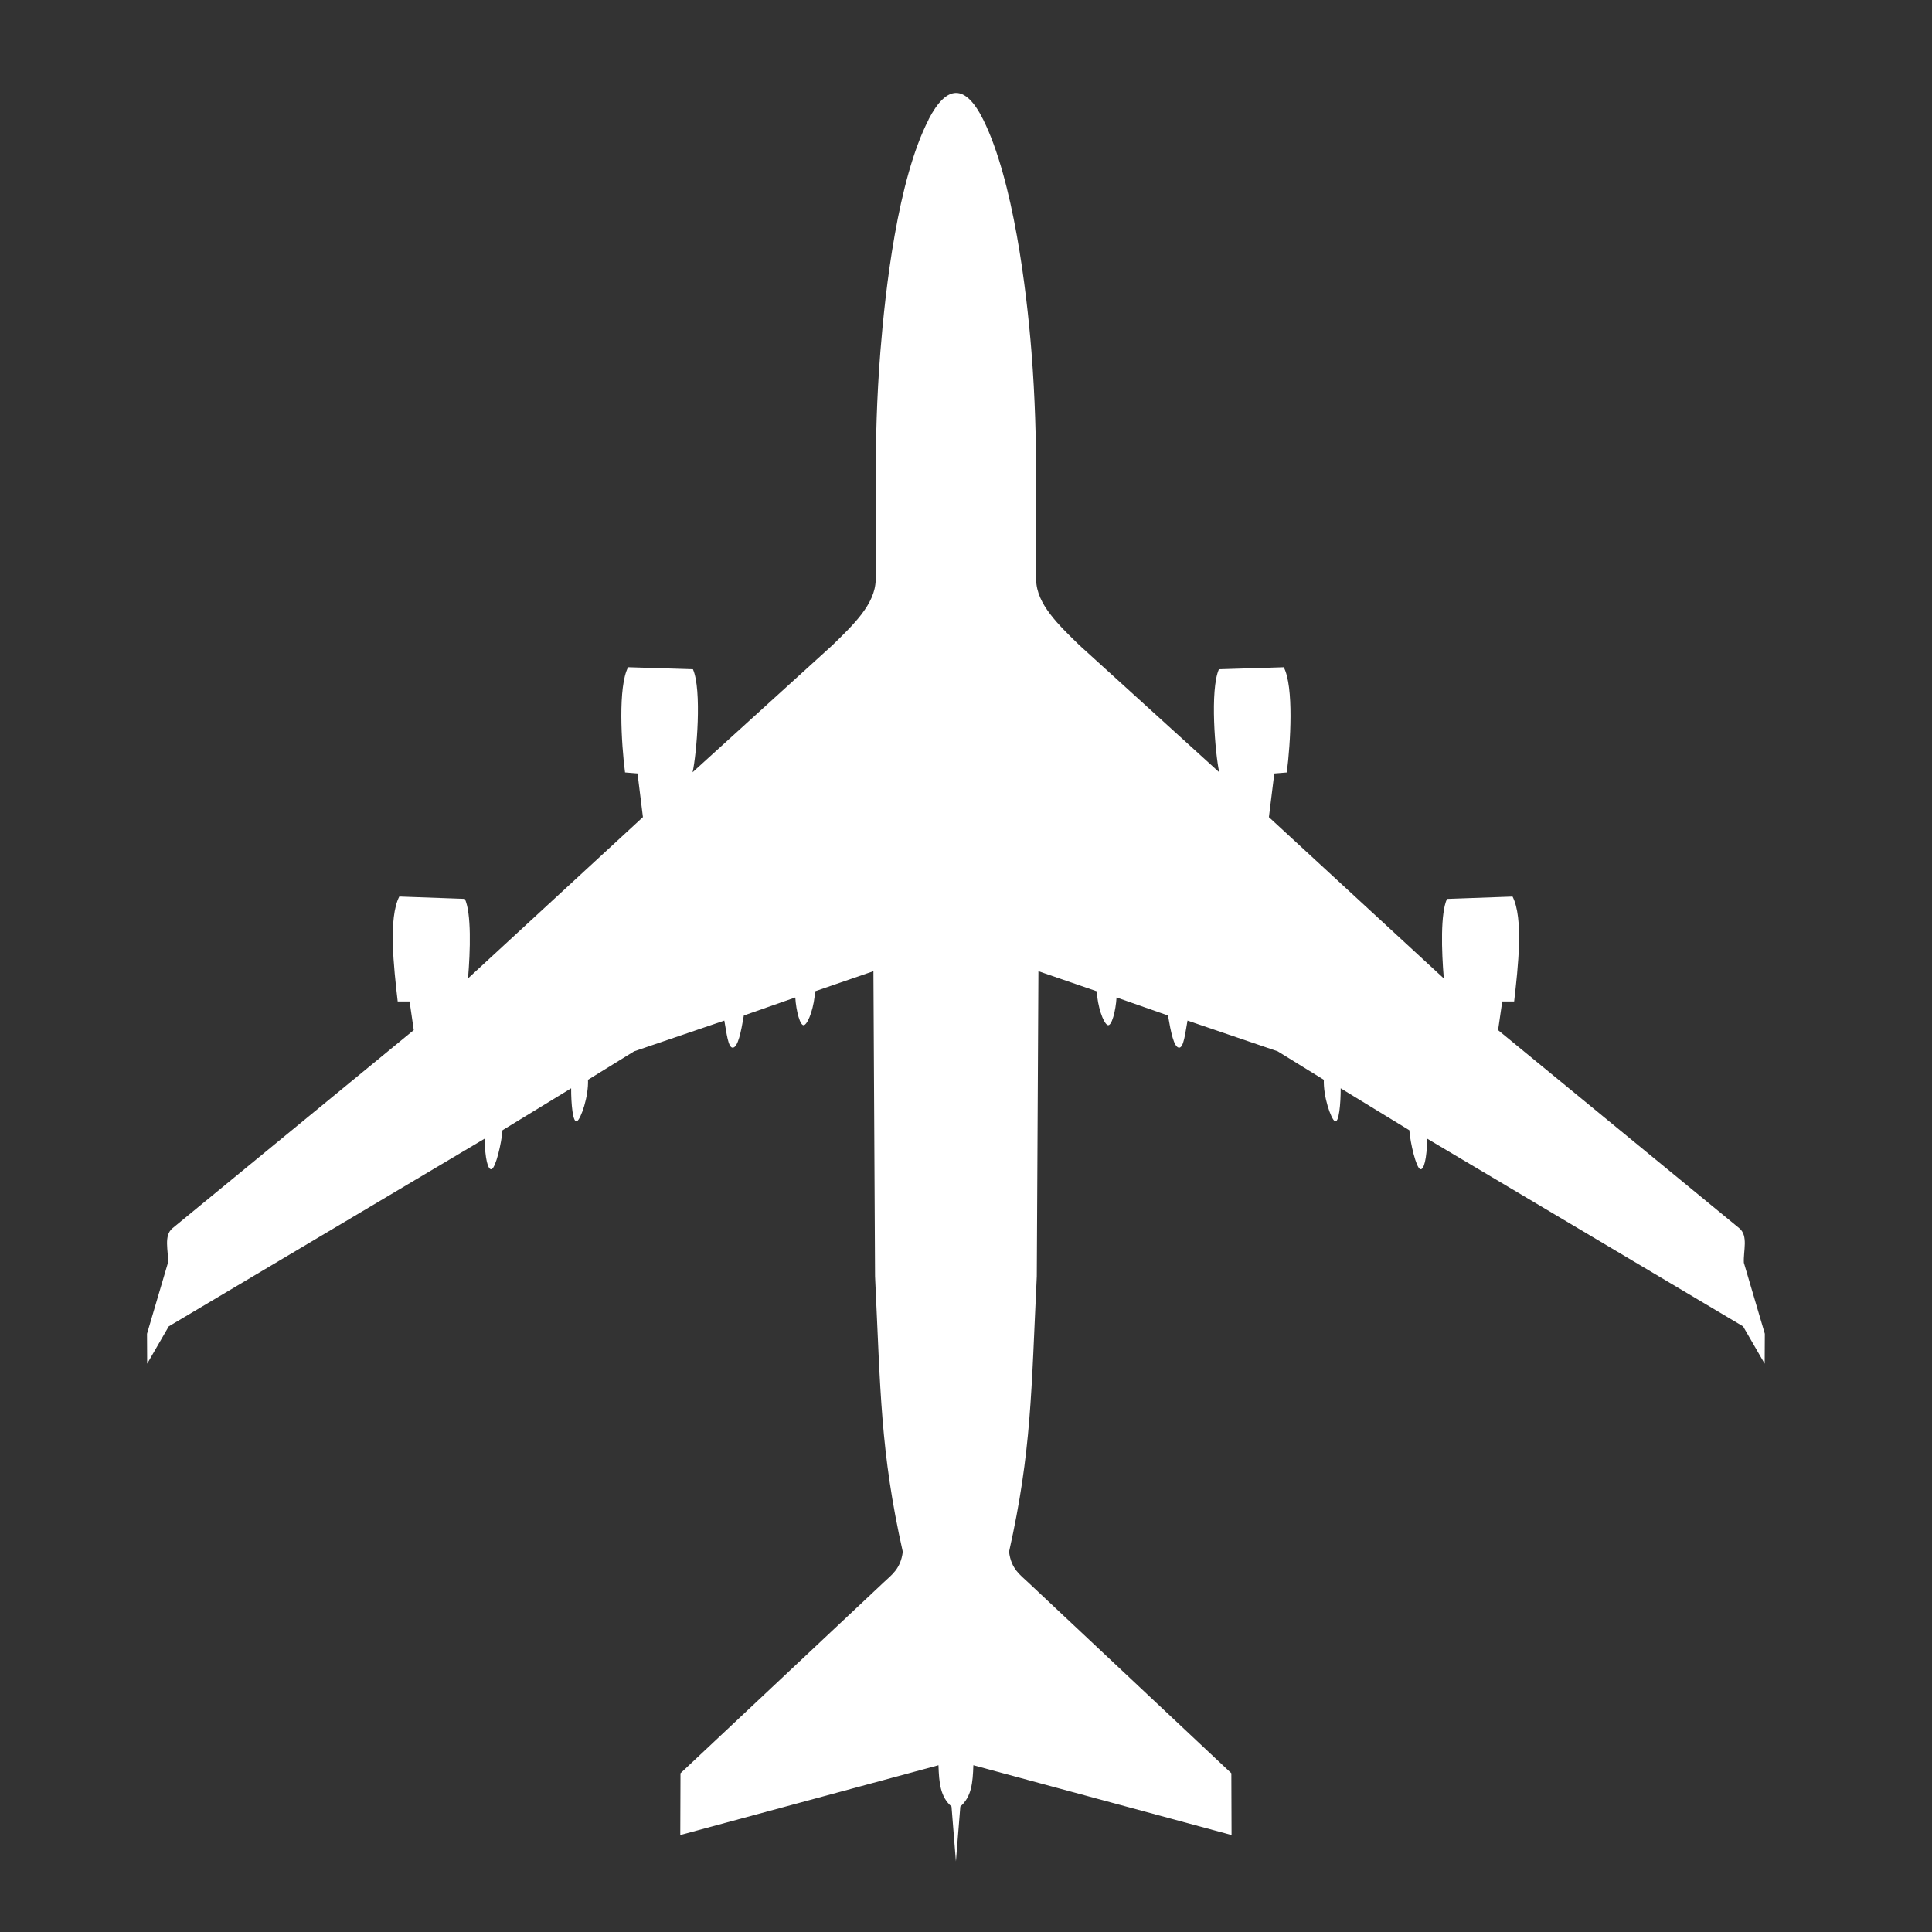 <svg xmlns="http://www.w3.org/2000/svg" width="34" height="34" viewBox="0 0 64 64">
    <rect x="0" y="0" width="64" height="64" fill="#333333" stroke="none"/>
    <path id="icon" stroke-width="1.8" fill="white" d="m 30.764,3.957 c -1.030,1.995 -1.438,5.650 -1.600,7.687 -0.248,3.120 -0.114,5.478 -0.156,7.568 -0.016,0.798 -0.737,1.483 -1.435,2.163 l -4.630,4.207 c 0.136,-0.609 0.313,-2.735 0.011,-3.413 l -2.147,-0.067 c -0.337,0.636 -0.227,2.516 -0.102,3.486 l 0.414,0.033 0.179,1.447 -5.794,5.342 c 0.077,-0.914 0.114,-2.161 -0.105,-2.633 l -2.172,-0.078 c -0.367,0.716 -0.185,2.323 -0.053,3.475 h 0.394 l 0.138,0.949 -7.991,6.563 C 5.411,40.937 5.586,41.437 5.564,41.830 l -0.694,2.353 0.005,0.991 0.715,-1.236 10.464,-6.218 c 0.012,0.663 0.110,1.051 0.231,1.010 0.135,-0.045 0.328,-0.852 0.361,-1.290 l 2.274,-1.389 c -0.003,0.493 0.054,1.174 0.196,1.088 0.126,-0.076 0.384,-0.807 0.362,-1.370 l 1.528,-0.943 2.988,-1.018 c 0.073,0.381 0.122,0.929 0.292,0.896 0.159,-0.031 0.257,-0.491 0.355,-1.065 l 1.704,-0.597 c 0.025,0.437 0.163,0.976 0.297,0.914 0.149,-0.070 0.339,-0.647 0.356,-1.118 l 1.935,-0.666 0.054,10.106 c 0.183,3.800 0.173,5.797 0.919,9.127 -0.072,0.573 -0.374,0.766 -0.640,1.020 l -6.724,6.317 -0.007,2.046 8.553,-2.312 c 0.019,0.586 0.061,1.045 0.432,1.368 l 0.146,1.817 0.146,-1.817 c 0.371,-0.323 0.413,-0.782 0.432,-1.368 l 8.553,2.312 -0.007,-2.046 -6.724,-6.317 c -0.266,-0.253 -0.569,-0.446 -0.640,-1.020 0.747,-3.331 0.736,-5.327 0.919,-9.127 l 0.054,-10.106 1.935,0.666 c 0.017,0.470 0.207,1.048 0.356,1.118 0.134,0.062 0.272,-0.477 0.297,-0.914 l 1.704,0.597 c 0.098,0.574 0.196,1.034 0.355,1.065 0.170,0.033 0.219,-0.515 0.292,-0.896 l 2.988,1.018 1.528,0.943 c -0.021,0.563 0.237,1.294 0.362,1.370 0.141,0.086 0.198,-0.595 0.196,-1.088 l 2.274,1.389 c 0.033,0.439 0.227,1.245 0.361,1.290 0.121,0.041 0.219,-0.347 0.231,-1.010 l 10.464,6.218 0.715,1.236 0.005,-0.991 -0.694,-2.353 c -0.021,-0.393 0.153,-0.893 -0.151,-1.143 l -7.991,-6.563 0.138,-0.949 h 0.394 c 0.132,-1.152 0.314,-2.760 -0.053,-3.475 l -2.172,0.078 c -0.218,0.472 -0.182,1.719 -0.105,2.633 l -5.794,-5.342 0.179,-1.447 0.414,-0.033 c 0.125,-0.970 0.236,-2.850 -0.102,-3.486 l -2.147,0.067 c -0.302,0.678 -0.125,2.804 0.011,3.413 l -4.630,-4.207 c -0.698,-0.680 -1.419,-1.365 -1.435,-2.163 -0.042,-2.090 0.092,-4.448 -0.156,-7.568 -0.162,-2.037 -0.600,-5.677 -1.600,-7.687 -0.592,-1.190 -1.211,-1.157 -1.809,0 z"/>
</svg>